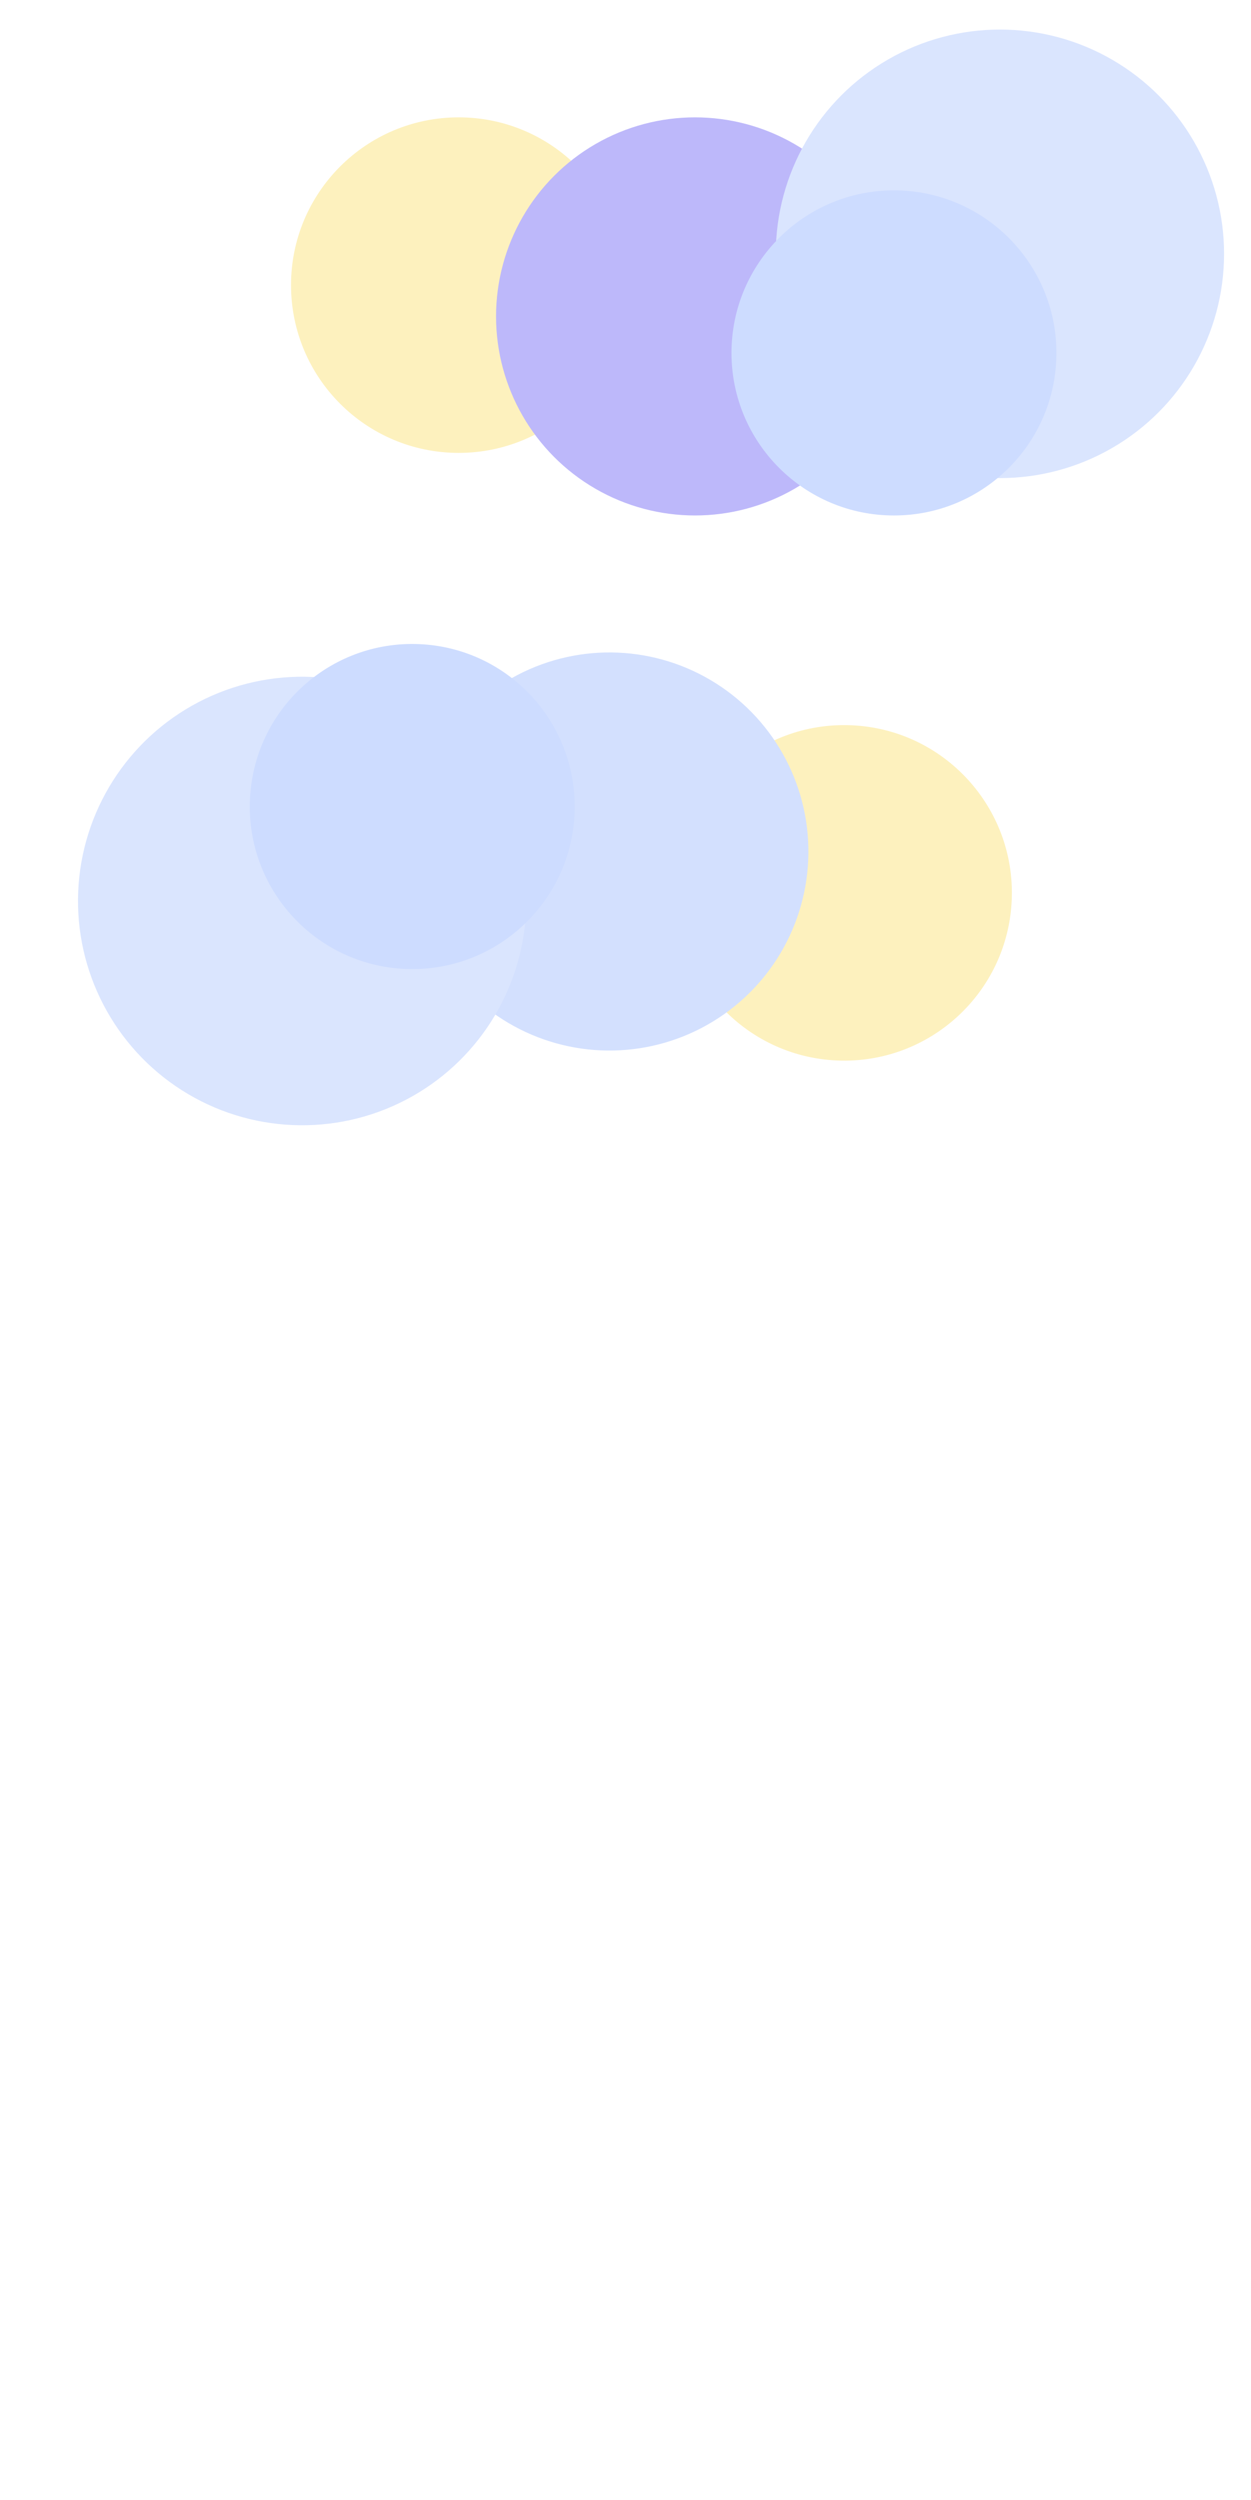 <svg width="1440" height="2876" viewBox="0 0 1440 2876" fill="none" xmlns="http://www.w3.org/2000/svg">
<circle cx="528" cy="328" r="193" fill="#FCE792"/>
<circle cx="800" cy="364" r="229" fill="#9188F7"/>
<circle cx="1151" cy="292" r="258" fill="#C1D3FE"/>
<circle cx="1029" cy="406" r="187" fill="#ABC4FF"/>
<circle cx="971.754" cy="1027.15" r="193" transform="rotate(-177.552 971.754 1027.15)" fill="#FCE792"/>
<circle cx="701.541" cy="979.561" r="229" transform="rotate(-177.552 701.541 979.561)" fill="#B6CCFE"/>
<circle cx="347.785" cy="1036.5" r="258" transform="rotate(-177.552 347.785 1036.5)" fill="#C1D3FE"/>
<circle cx="474.544" cy="927.817" r="187" transform="rotate(-177.552 474.544 927.817)" fill="#ABC4FF"/>
<g filter="url(#filter0_b_4001_415)">
<rect width="1440" height="4401" fill="white" fill-opacity="0.4"/>
</g>
<defs>
<filter id="filter0_b_4001_415" x="-200" y="-200" width="1840" height="4801" filterUnits="userSpaceOnUse" color-interpolation-filters="sRGB">
<feFlood flood-opacity="0" result="BackgroundImageFix"/>
<feGaussianBlur in="BackgroundImageFix" stdDeviation="100"/>
<feComposite in2="SourceAlpha" operator="in" result="effect1_backgroundBlur_4001_415"/>
<feBlend mode="normal" in="SourceGraphic" in2="effect1_backgroundBlur_4001_415" result="shape"/>
</filter>
</defs>
</svg>
